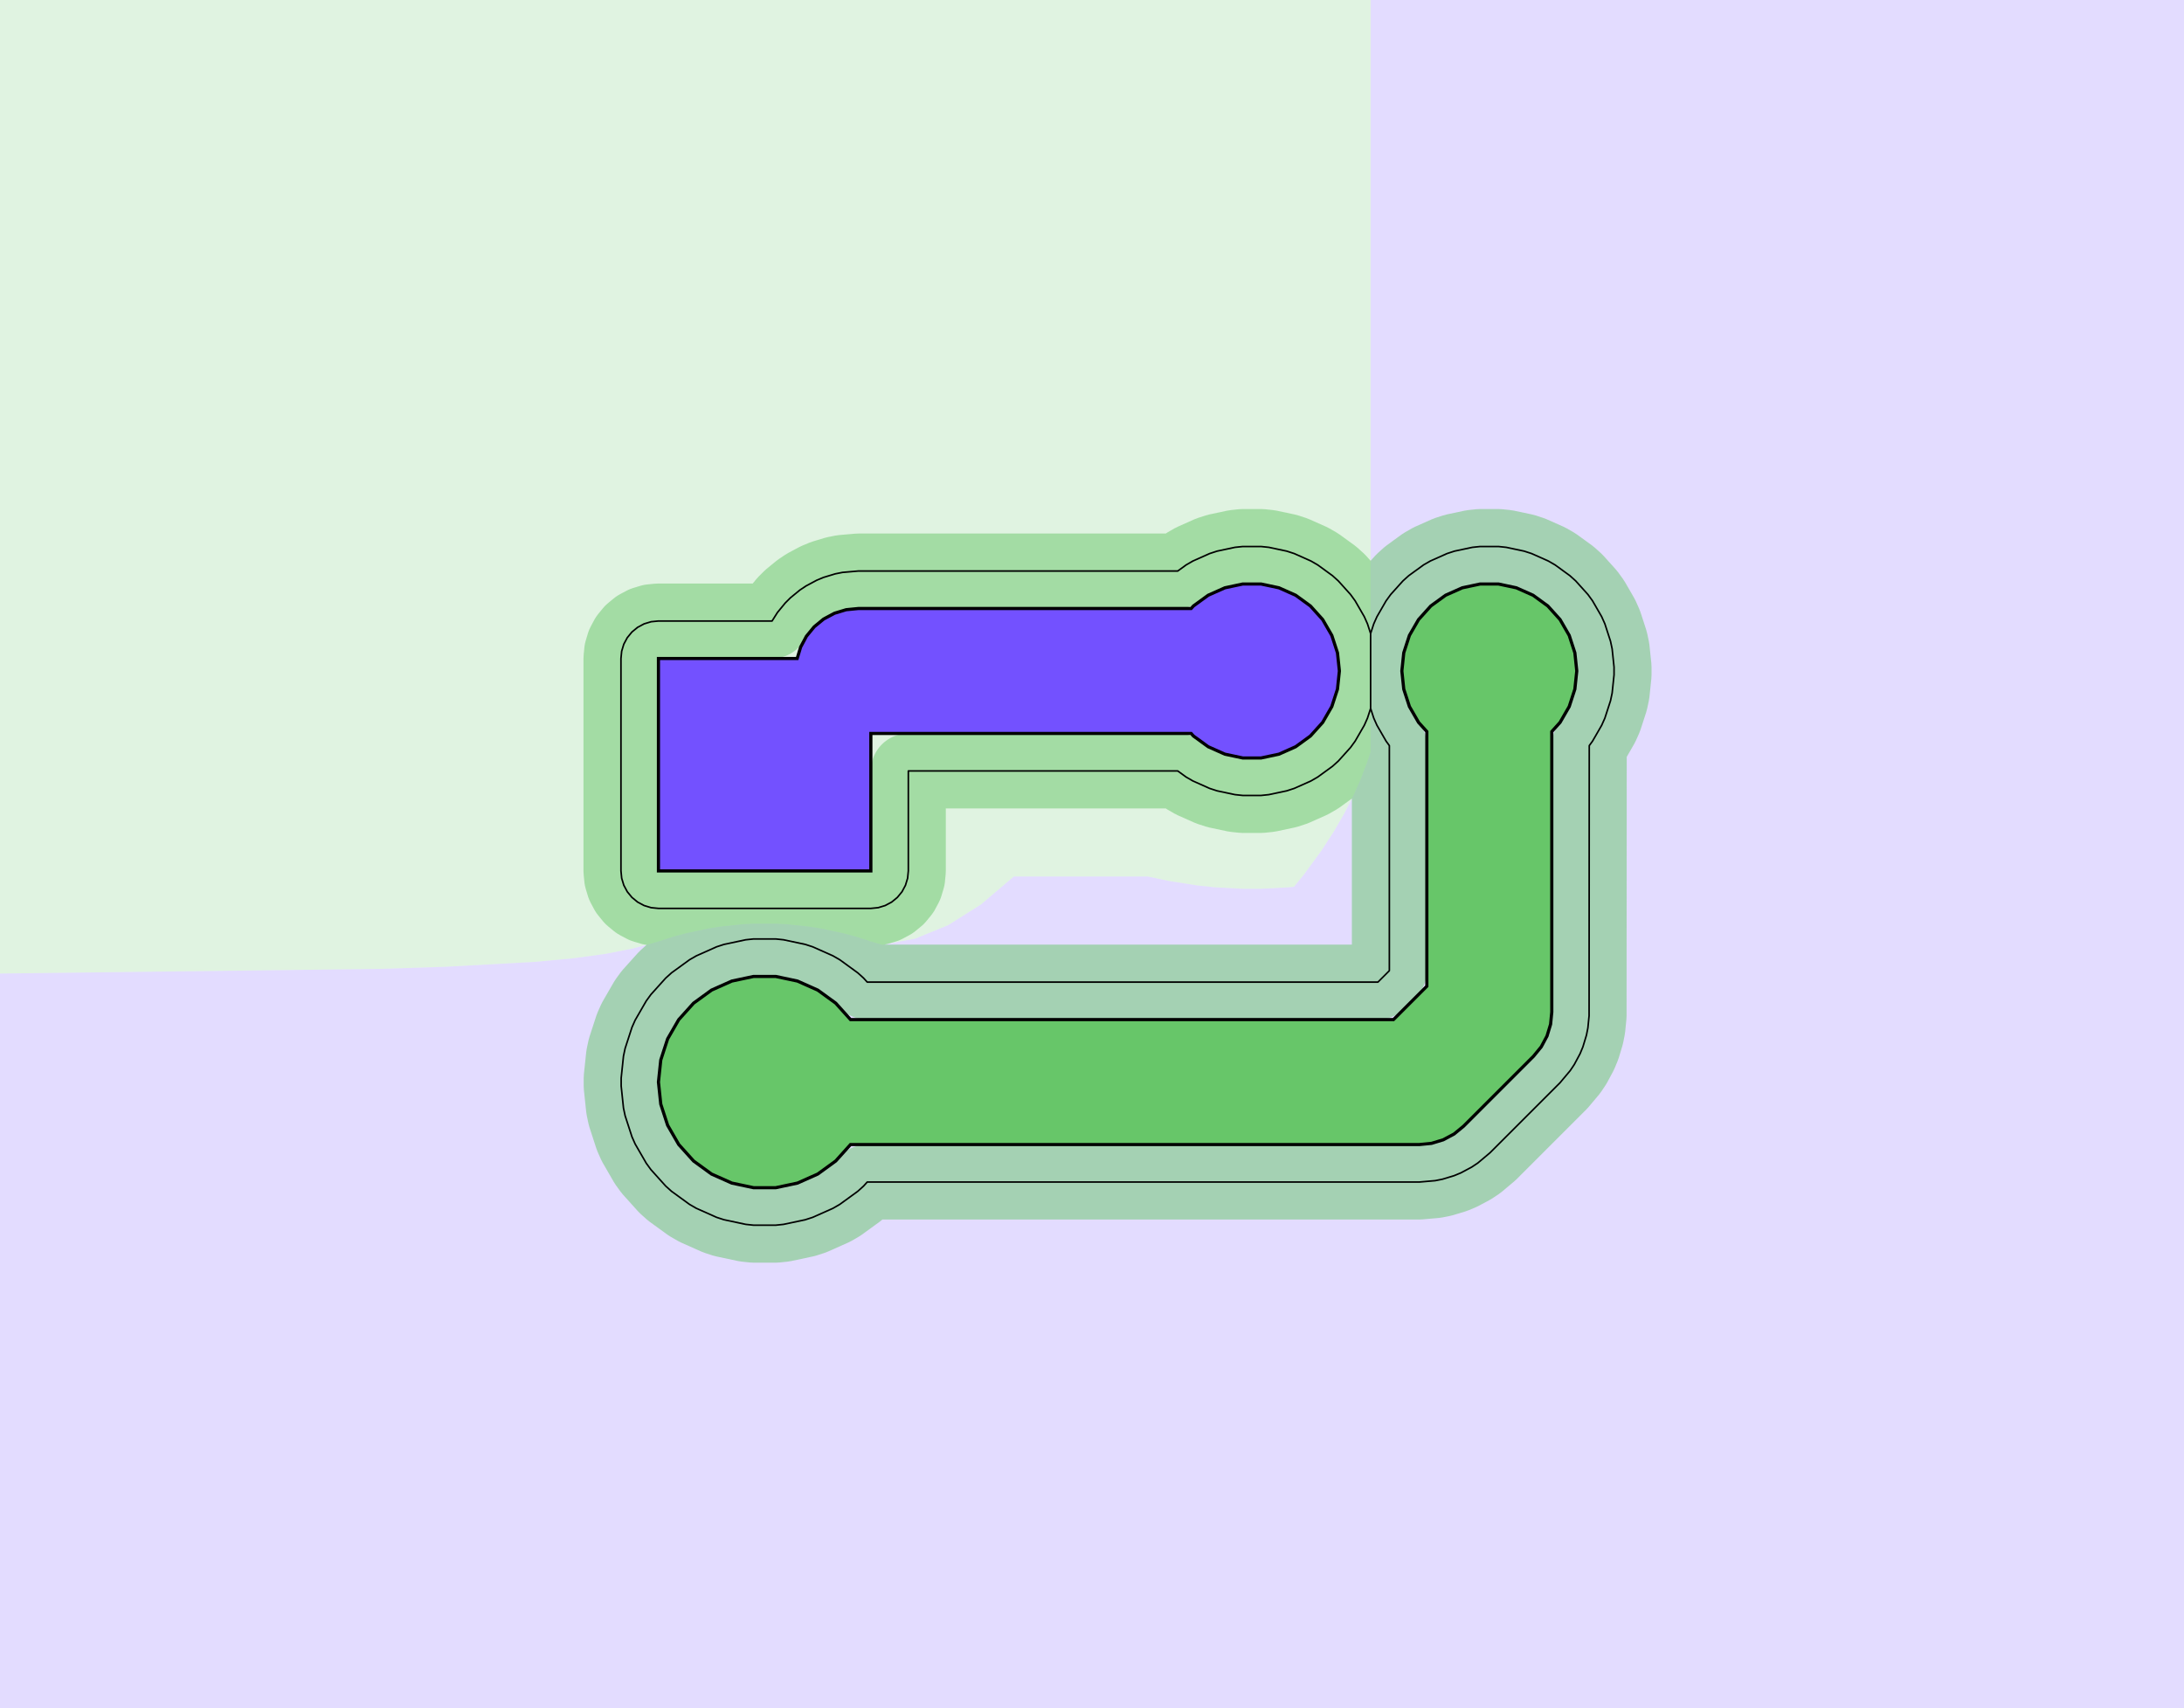 <?xml version="1.0" standalone="no"?>
<!DOCTYPE svg PUBLIC "-//W3C//DTD SVG 1.1//EN"
"http://www.w3.org/Graphics/SVG/1.1/DTD/svg11.dtd">
<!-- original:
<svg width="66.0661" height="51.6661" viewBox="0 0 1376.38 1076.38" version="1.1"
-->
<svg width="6606.61" height="5166.61" viewBox="0 0 1376.38 1076.38" version="1.1"
xmlns="http://www.w3.org/2000/svg"
xmlns:xlink="http://www.w3.org/1999/xlink">
<g fill-rule="evenodd"><path d="M 863.779,-1.36069e-06 L 863.779,43.208 L 863.779,43.266 L 863.778,98.629 L 863.778,98.677 L 863.778,240.675 L 863.778,240.699 L 863.779,269.004 L 863.779,269.024 L 863.779,310.067 L 863.779,329.671 L 863.779,347.733 L 863.779,363.238 L 863.779,372.99 L 863.779,386.296 L 863.779,392.473 L 863.779,404.59 L 863.779,409.176 L 863.779,409.18 L 863.778,420.761 L 863.778,420.764 L 863.778,424.901 L 863.778,424.905 L 863.779,436.488 L 863.779,436.491 L 863.779,441.078 L 863.779,453.195 L 863.779,459.372 L 863.779,472.678 L 863.779,473.738 L 861.553,480.426 L 857.13,491.949 L 853.01,501.172 L 847.139,512.695 L 840.441,524.253 L 832.957,535.778 L 822.041,550.738 L 815.503,558.811 L 812.055,559.173 L 794.737,560.083 L 783.215,560.083 L 765.9,559.174 L 754.377,557.964 L 736.38,555.105 L 724.857,552.655 L 723.494,552.36 L 638.906,552.36 L 618.221,569.965 L 597.536,583.003 L 576.85,591.475 L 556.165,595.38 L 553.837,594.761 L 548.819,593.282 L 539.756,590.337 L 531.32,588.07 L 517.328,585.096 L 509.864,583.91 L 495.873,582.44 L 488.885,582.073 L 474.893,582.073 L 467.905,582.44 L 453.914,583.91 L 446.45,585.096 L 432.457,588.07 L 424.022,590.337 L 414.959,593.282 L 409.941,594.761 L 398.851,597.708 L 381.699,601.092 L 360.858,603.935 L 336.757,606.177 L 280.927,609.23 L 239.742,610.558 L 0,613.503 L -1.13687e-13,1.13687e-13 L 863.779,-1.36069e-06 z " style="fill-opacity:0.2;fill:rgb(103,198,105);"/></g>
<g fill-rule="evenodd"><path d="M -4.44587e-05,613.503 L 239.742,610.558 L 280.927,609.23 L 336.757,606.177 L 360.858,603.935 L 381.699,601.092 L 398.851,597.708 L 409.941,594.761 L 414.959,593.282 L 424.022,590.337 L 432.457,588.07 L 446.45,585.096 L 453.914,583.91 L 467.905,582.44 L 474.893,582.073 L 488.885,582.073 L 495.873,582.44 L 509.864,583.91 L 517.328,585.096 L 531.32,588.07 L 539.756,590.337 L 548.819,593.282 L 553.837,594.761 L 556.165,595.38 L 576.85,591.475 L 597.536,583.003 L 618.221,569.965 L 638.906,552.36 L 723.494,552.36 L 724.857,552.655 L 736.38,555.105 L 754.377,557.964 L 765.9,559.174 L 783.215,560.083 L 794.737,560.083 L 812.055,559.173 L 815.503,558.811 L 822.041,550.738 L 832.957,535.778 L 840.441,524.253 L 847.139,512.695 L 853.01,501.172 L 857.13,491.949 L 861.553,480.426 L 863.779,473.738 L 863.779,472.678 L 863.779,459.372 L 863.779,453.195 L 863.779,441.078 L 863.779,436.491 L 863.779,436.488 L 863.778,424.905 L 863.778,424.901 L 863.778,420.764 L 863.778,420.761 L 863.779,409.18 L 863.779,409.176 L 863.779,404.59 L 863.779,392.473 L 863.779,386.296 L 863.779,372.99 L 863.779,363.238 L 863.779,347.733 L 863.779,329.671 L 863.779,310.067 L 863.779,269.024 L 863.779,269.004 L 863.778,240.699 L 863.778,240.675 L 863.778,98.677 L 863.778,98.629 L 863.779,43.266 L 863.779,43.208 L 863.779,0 L 1376.38,1.13687e-13 L 1376.38,1076.38 L -1.13687e-13,1076.38 L -4.44587e-05,613.503 z " style="fill-opacity:0.2;fill:rgb(115,81,255);"/></g>
<polyline points="863.777,399.225 863.777,446.447 861.795,452.551 859.785,457.063 854.025,467.043 851.121,471.037 843.411,479.601 839.741,482.905 830.419,489.679 826.143,492.147 815.615,496.833 810.919,498.361 799.649,500.755 794.737,501.271 783.215,501.271 778.303,500.755 767.031,498.361 762.335,496.833 751.809,492.147 747.531,489.679 742.227,485.825 572.441,485.825 572.441,548.819 571.987,553.427 570.641,557.857 568.459,561.941 565.521,565.521 561.941,568.459 557.857,570.641 553.427,571.987 548.819,572.441 414.959,572.441 410.351,571.987 405.919,570.641 401.837,568.459 398.257,565.521 395.319,561.941 393.135,557.857 391.791,553.427 391.337,548.819 391.337,414.959 391.791,410.351 393.135,405.919 395.319,401.837 398.257,398.257 401.837,395.319 405.919,393.135 410.351,391.791 414.959,391.337 486.565,391.337 489.947,385.973 494.843,380.007 498.117,376.733 504.083,371.837 507.933,369.265 514.741,365.627 519.019,363.853 526.405,361.613 530.945,360.711 540.943,359.839 742.233,359.839 747.531,355.989 751.809,353.521 762.335,348.833 767.031,347.307 778.303,344.911 783.215,344.395 794.737,344.395 799.649,344.911 810.919,347.307 815.615,348.833 826.143,353.521 830.419,355.989 839.741,362.763 843.411,366.067 851.121,374.629 854.025,378.625 859.785,388.605 861.795,393.115 863.777,399.225 865.763,393.115 867.771,388.605 873.533,378.625 876.435,374.629 884.145,366.067 887.815,362.763 897.139,355.989 901.415,353.521 911.941,348.833 916.639,347.307 927.909,344.911 932.821,344.395 944.343,344.395 949.255,344.911 960.525,347.307 965.223,348.833 975.749,353.521 980.025,355.989 989.347,362.763 993.017,366.067 1000.73,374.629 1003.63,378.625 1009.39,388.605 1011.4,393.115 1014.96,404.075 1015.99,408.905 1017.19,420.365 1017.19,425.303 1015.99,436.763 1014.96,441.593 1011.4,452.551 1009.39,457.063 1003.63,467.043 1001.57,469.875 1001.46,640.109 1000.7,647.791 999.799,652.331 997.559,659.717 995.785,663.995 992.147,670.803 989.575,674.653 983.123,682.337 939.029,726.431 931.345,732.883 927.495,735.455 920.687,739.093 916.409,740.867 909.023,743.107 904.483,744.009 894.487,744.881 546.527,744.881 544.227,747.433 540.557,750.737 529.239,758.961 524.961,761.431 512.179,767.123 507.483,768.649 493.797,771.557 488.885,772.073 474.893,772.073 469.981,771.557 456.295,768.649 451.599,767.123 438.817,761.431 434.539,758.961 423.219,750.737 419.549,747.433 410.187,737.035 407.285,733.039 400.289,720.923 398.281,716.411 393.957,703.103 392.929,698.273 391.467,684.359 391.467,679.419 392.929,665.505 393.957,660.673 398.281,647.367 400.289,642.855 407.285,630.737 410.187,626.743 419.549,616.345 423.219,613.041 434.539,604.815 438.817,602.347 451.599,596.655 456.295,595.129 469.981,592.221 474.893,591.705 488.885,591.705 493.797,592.221 507.483,595.129 512.179,596.655 524.961,602.347 529.239,604.815 540.557,613.041 544.227,616.345 546.525,618.895 868.393,618.895 875.587,611.701 875.587,469.871 873.533,467.043 867.771,457.063 865.763,452.551 863.777,446.447" style="stroke:rgb(103,198,105);stroke-width:47.244;fill:none;stroke-opacity:0.5;stroke-linecap:round;stroke-linejoin:round;;fill:none"/>
<polyline points="863.777,399.225 863.777,446.447 861.795,452.551 859.785,457.063 854.025,467.043 851.121,471.037 843.411,479.601 839.741,482.905 830.419,489.679 826.143,492.147 815.615,496.833 810.919,498.361 799.649,500.755 794.737,501.271 783.215,501.271 778.303,500.755 767.031,498.361 762.335,496.833 751.809,492.147 747.531,489.679 742.227,485.825 572.441,485.825 572.441,548.819 571.987,553.427 570.641,557.857 568.459,561.941 565.521,565.521 561.941,568.459 557.857,570.641 553.427,571.987 548.819,572.441 414.959,572.441 410.351,571.987 405.919,570.641 401.837,568.459 398.257,565.521 395.319,561.941 393.135,557.857 391.791,553.427 391.337,548.819 391.337,414.959 391.791,410.351 393.135,405.919 395.319,401.837 398.257,398.257 401.837,395.319 405.919,393.135 410.351,391.791 414.959,391.337 486.565,391.337 489.947,385.973 494.843,380.007 498.117,376.733 504.083,371.837 507.933,369.265 514.741,365.627 519.019,363.853 526.405,361.613 530.945,360.711 540.943,359.839 742.233,359.839 747.531,355.989 751.809,353.521 762.335,348.833 767.031,347.307 778.303,344.911 783.215,344.395 794.737,344.395 799.649,344.911 810.919,347.307 815.615,348.833 826.143,353.521 830.419,355.989 839.741,362.763 843.411,366.067 851.121,374.629 854.025,378.625 859.785,388.605 861.795,393.115 863.777,399.225 865.763,393.115 867.771,388.605 873.533,378.625 876.435,374.629 884.145,366.067 887.815,362.763 897.139,355.989 901.415,353.521 911.941,348.833 916.639,347.307 927.909,344.911 932.821,344.395 944.343,344.395 949.255,344.911 960.525,347.307 965.223,348.833 975.749,353.521 980.025,355.989 989.347,362.763 993.017,366.067 1000.73,374.629 1003.63,378.625 1009.39,388.605 1011.4,393.115 1014.96,404.075 1015.99,408.905 1017.19,420.365 1017.19,425.303 1015.99,436.763 1014.96,441.593 1011.4,452.551 1009.39,457.063 1003.63,467.043 1001.57,469.875 1001.46,640.109 1000.7,647.791 999.799,652.331 997.559,659.717 995.785,663.995 992.147,670.803 989.575,674.653 983.123,682.337 939.029,726.431 931.345,732.883 927.495,735.455 920.687,739.093 916.409,740.867 909.023,743.107 904.483,744.009 894.487,744.881 546.527,744.881 544.227,747.433 540.557,750.737 529.239,758.961 524.961,761.431 512.179,767.123 507.483,768.649 493.797,771.557 488.885,772.073 474.893,772.073 469.981,771.557 456.295,768.649 451.599,767.123 438.817,761.431 434.539,758.961 423.219,750.737 419.549,747.433 410.187,737.035 407.285,733.039 400.289,720.923 398.281,716.411 393.957,703.103 392.929,698.273 391.467,684.359 391.467,679.419 392.929,665.505 393.957,660.673 398.281,647.367 400.289,642.855 407.285,630.737 410.187,626.743 419.549,616.345 423.219,613.041 434.539,604.815 438.817,602.347 451.599,596.655 456.295,595.129 469.981,592.221 474.893,591.705 488.885,591.705 493.797,592.221 507.483,595.129 512.179,596.655 524.961,602.347 529.239,604.815 540.557,613.041 544.227,616.345 546.525,618.895 868.393,618.895 875.587,611.701 875.587,469.871 873.533,467.043 867.771,457.063 865.763,452.551 863.777,446.447" style="stroke:rgb(0,0,0);stroke-width:1px;fill:none;stroke-opacity:1;stroke-linecap:round;stroke-linejoin:round;;fill:none"/>
<g fill-rule="evenodd"><path d="M 414.961,681.89 L 416.423,667.974 L 420.747,654.667 L 427.743,642.55 L 437.106,632.152 L 448.425,623.928 L 461.208,618.236 L 474.894,615.327 L 488.886,615.327 L 502.572,618.236 L 515.354,623.928 L 526.674,632.152 L 536.009,642.519 L 878.179,642.519 L 899.211,621.487 L 899.211,461.029 L 893.991,455.232 L 888.23,445.253 L 884.669,434.294 L 883.465,422.835 L 884.669,411.375 L 888.23,400.416 L 893.991,390.437 L 901.702,381.874 L 911.024,375.101 L 921.55,370.414 L 932.821,368.019 L 944.344,368.019 L 955.615,370.414 L 966.142,375.101 L 975.464,381.874 L 983.174,390.437 L 988.936,400.416 L 992.496,411.375 L 993.701,422.835 L 992.496,434.294 L 988.936,445.253 L 983.174,455.232 L 977.951,461.033 L 977.951,637.795 L 977.195,645.476 L 974.954,652.861 L 971.316,659.668 L 966.42,665.634 L 922.326,709.728 L 916.36,714.624 L 909.553,718.262 L 902.168,720.503 L 894.487,721.259 L 536.01,721.259 L 526.674,731.628 L 515.354,739.852 L 502.572,745.543 L 488.886,748.452 L 474.894,748.452 L 461.208,745.543 L 448.425,739.852 L 437.106,731.628 L 427.743,721.23 L 420.747,709.112 L 416.423,695.805 L 414.961,681.89 z " style="fill-opacity:1;fill:rgb(103,198,105);stroke:rgb(0,0,0);stroke-width:2"/></g>
<g fill-rule="evenodd"><path d="M 414.961,548.819 L 414.961,414.961 L 502.387,414.961 L 504.57,407.767 L 508.208,400.96 L 513.104,394.994 L 519.07,390.098 L 525.877,386.46 L 533.262,384.219 L 540.943,383.463 L 750.665,383.463 L 752.095,381.874 L 761.417,375.101 L 771.944,370.414 L 783.215,368.019 L 794.738,368.019 L 806.009,370.414 L 816.536,375.101 L 825.858,381.874 L 833.568,390.437 L 839.329,400.416 L 842.89,411.375 L 844.095,422.835 L 842.89,434.294 L 839.329,445.253 L 833.568,455.232 L 825.858,463.795 L 816.536,470.568 L 806.009,475.255 L 794.738,477.651 L 783.215,477.651 L 771.944,475.255 L 761.417,470.568 L 752.095,463.795 L 750.661,462.203 L 548.819,462.203 L 548.819,548.819 L 414.961,548.819 z " style="fill-opacity:1;fill:rgb(115,81,255);stroke:rgb(0,0,0);stroke-width:2"/></g>
</svg>
